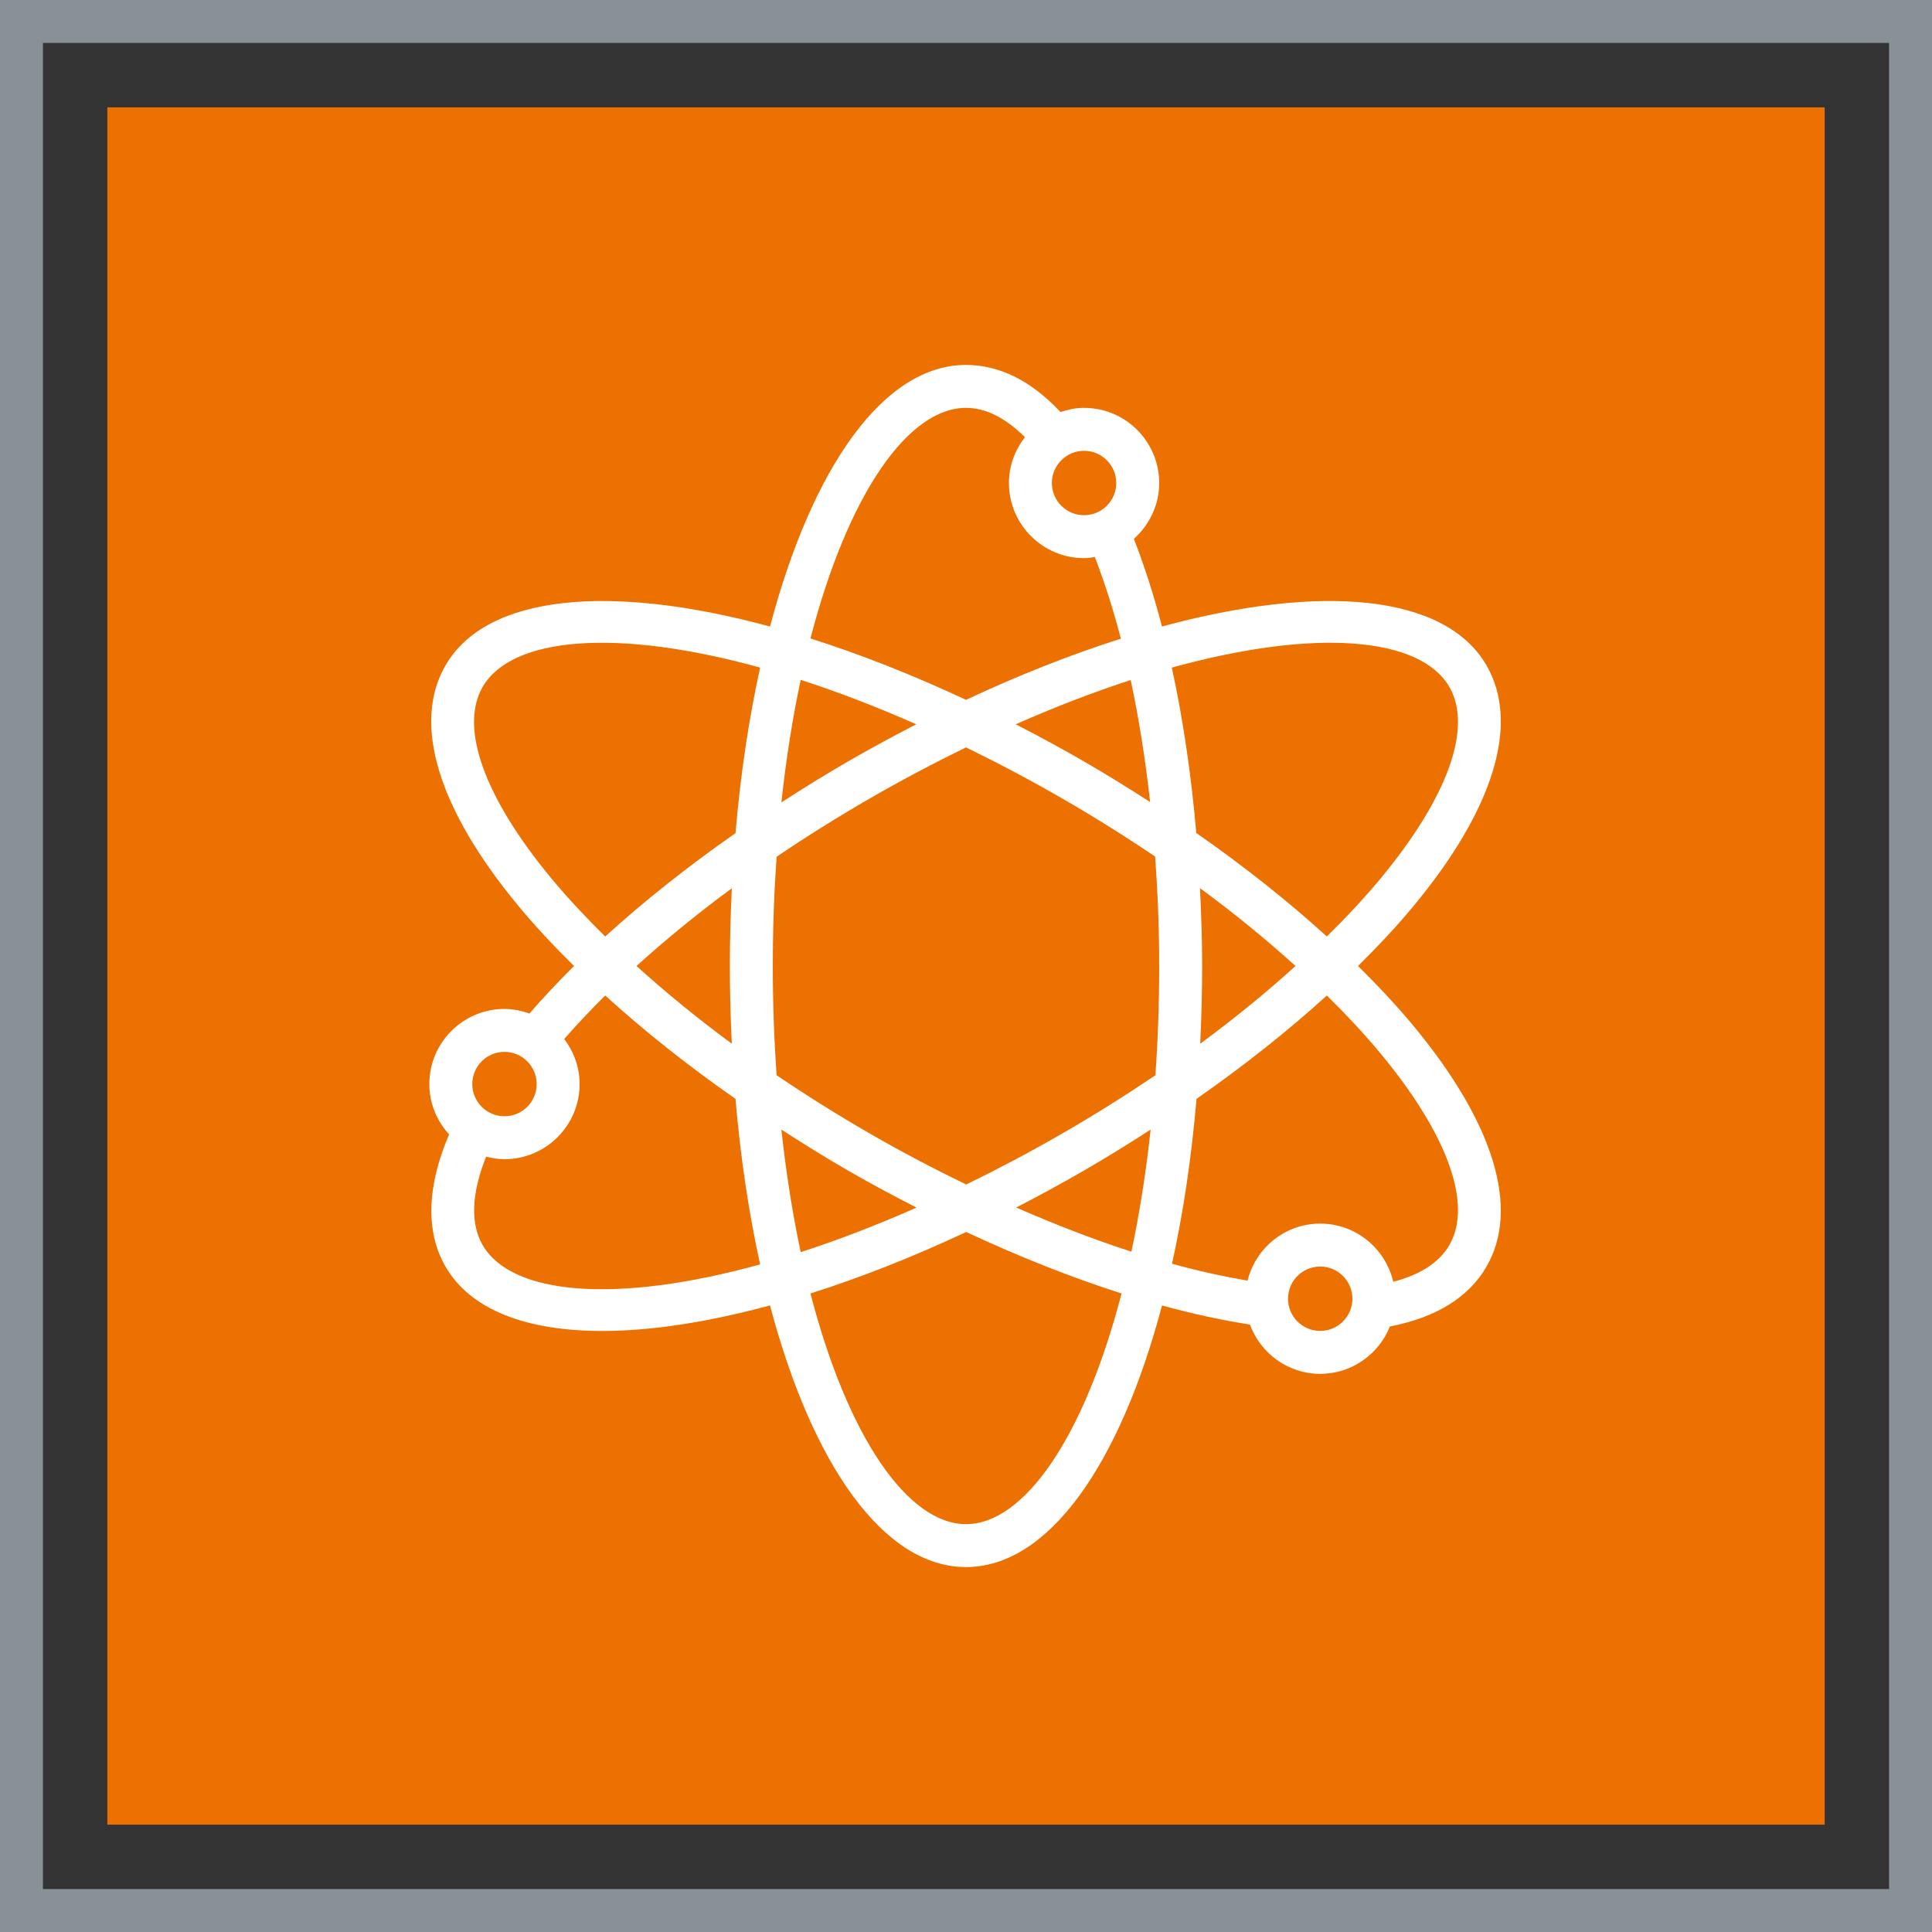 <svg xmlns="http://www.w3.org/2000/svg" xmlns:xlink="http://www.w3.org/1999/xlink" width="90" height="90" version="1.1" viewBox="0 0 90 90"><rect x="0" y="0" width="90" height="90" fill="#333333" stroke="none"/><title>Icon-Architecture-Category/64/Quantum-Technologies_64</title><g id="Icon-Architecture-Category/64/Quantum-Technologies_64" fill="none" fill-rule="evenodd" stroke="none" stroke-width="1"><rect id="Rectangle" width="80" height="80" x="5" y="5" fill="#ED7100"/><rect id="#879196-Border-Copy-19" width="88" height="88" x="1" y="1" stroke="#879196" stroke-width="2"/><g id="Icon-Category/64/Quantum-Technologies_64" fill="#FFF" transform="translate(20, 17)"><path id="Quantum-Technologies_Category-Icon_64_Squid" d="M47.517,41 C47.05,41.809 46.168,42.379 44.903,42.71 C44.542,41.161 43.158,40 41.5,40 C39.863,40 38.495,41.135 38.115,42.657 C36.99,42.463 35.82,42.208 34.598,41.87 C35.117,39.511 35.504,36.932 35.739,34.189 C37.961,32.639 40,31.021 41.809,29.375 C42.716,30.27 43.56,31.168 44.3,32.061 C47.44,35.845 48.613,39.104 47.517,41 M41.5,45 C40.673,45 40,44.327 40,43.5 C40,42.673 40.673,42 41.5,42 C42.328,42 43,42.673 43,43.5 C43,44.327 42.328,45 41.5,45 M25,54 C22.31,54 19.503,49.994 17.754,43.255 C20.067,42.523 22.505,41.565 25.01,40.391 C27.471,41.541 29.911,42.509 32.246,43.255 C30.497,49.994 27.691,54 25,54 M2.484,41 C1.779,39.779 2.126,38.179 2.647,36.882 C2.922,36.952 3.204,37 3.5,37 C5.43,37 7,35.43 7,33.5 C7,32.709 6.727,31.987 6.283,31.4 C6.873,30.726 7.509,30.05 8.193,29.375 C10.001,31.021 12.04,32.639 14.262,34.189 C14.497,36.944 14.888,39.534 15.41,41.901 C8.702,43.754 3.829,43.329 2.484,41 M3.5,32 C4.328,32 5,32.673 5,33.5 C5,34.327 4.328,35 3.5,35 C2.673,35 2,34.327 2,33.5 C2,32.673 2.673,32 3.5,32 M2.484,15 C3.829,12.671 8.703,12.247 15.41,14.099 C14.888,16.467 14.497,19.057 14.262,21.812 C12.04,23.362 10.001,24.98 8.193,26.626 C7.286,25.73 6.442,24.833 5.701,23.939 C2.561,20.155 1.388,16.896 2.484,15 M25,2 C25.919,2 26.84,2.464 27.746,3.367 C27.286,3.959 27,4.693 27,5.5 C27,7.43 28.571,9 30.5,9 C30.672,9 30.836,8.973 31.002,8.949 C31.452,10.12 31.86,11.387 32.214,12.752 C29.914,13.482 27.49,14.435 25,15.602 C22.498,14.43 20.064,13.474 17.754,12.743 C19.503,6.005 22.31,2 25,2 M32,5.5 C32,6.327 31.328,7 30.5,7 C29.673,7 29,6.327 29,5.5 C29,4.673 29.673,4 30.5,4 C31.328,4 32,4.673 32,5.5 M35.899,24.373 C37.509,25.555 38.992,26.771 40.35,28 C38.995,29.226 37.516,30.44 35.91,31.619 C35.967,30.436 36,29.229 36,28 C36,26.779 35.959,25.572 35.899,24.373 M27.316,16.74 C29.184,15.916 30.977,15.229 32.672,14.679 C33.056,16.468 33.356,18.378 33.577,20.362 C32.576,19.718 31.556,19.083 30.5,18.474 C29.434,17.858 28.371,17.283 27.316,16.74 M16.4,20.379 C16.621,18.334 16.925,16.425 17.3,14.671 C19.004,15.222 20.806,15.911 22.684,16.74 C21.629,17.283 20.567,17.858 19.5,18.474 C18.436,19.088 17.409,19.729 16.4,20.379 M14.091,31.619 C12.485,30.44 11.006,29.226 9.651,28 C11.007,26.774 12.485,25.56 14.091,24.38 C14.034,25.564 14,26.77 14,28 C14,29.229 14.034,30.436 14.091,31.619 M22.697,39.255 C20.814,40.086 19.008,40.777 17.3,41.33 C16.926,39.575 16.621,37.666 16.4,35.621 C17.409,36.271 18.436,36.912 19.5,37.526 C20.559,38.138 21.627,38.707 22.697,39.255 M33.601,35.621 C33.381,37.657 33.078,39.558 32.705,41.307 C30.967,40.746 29.165,40.051 27.34,39.251 C28.387,38.712 29.442,38.137 30.5,37.526 C31.565,36.912 32.592,36.271 33.601,35.621 M29.5,35.794 C27.972,36.677 26.475,37.463 25.01,38.179 C23.505,37.449 21.995,36.657 20.5,35.794 C19,34.928 17.556,34.021 16.176,33.088 C16.063,31.462 16,29.766 16,28 C16,26.234 16.063,24.538 16.176,22.912 C17.556,21.978 19.001,21.072 20.5,20.206 C22.033,19.321 23.533,18.533 25,17.816 C26.468,18.533 27.968,19.321 29.5,20.206 C30.996,21.069 32.435,21.973 33.811,22.903 C33.931,24.571 34,26.274 34,28 C34,29.766 33.938,31.462 33.825,33.088 C32.445,34.021 31,34.928 29.5,35.794 M47.517,15 C48.613,16.896 47.44,20.155 44.3,23.939 C43.56,24.832 42.716,25.73 41.809,26.625 C39.996,24.977 37.954,23.355 35.727,21.803 C35.493,19.096 35.111,16.498 34.588,14.1 C41.297,12.246 46.172,12.671 47.517,15 M43.262,28 C44.199,27.073 45.072,26.143 45.84,25.216 C49.599,20.685 50.809,16.702 49.249,14 C47.326,10.669 41.522,10.179 34.13,12.185 C33.747,10.718 33.307,9.355 32.82,8.101 C33.538,7.459 34,6.537 34,5.5 C34,3.57 32.43,2 30.5,2 C30.115,2 29.749,2.078 29.402,2.194 C28.038,0.738 26.562,0 25,0 C21.155,0 17.83,4.781 15.87,12.186 C8.478,10.18 2.674,10.669 0.751,14 C-0.808,16.702 0.402,20.685 4.161,25.216 C4.929,26.143 5.803,27.074 6.741,28.001 C5.996,28.738 5.302,29.477 4.663,30.214 C4.297,30.084 3.91,30 3.5,30 C1.571,30 -3.55271368e-15,31.57 -3.55271368e-15,33.5 C-3.55271368e-15,34.405 0.355,35.224 0.921,35.846 C-0.115,38.256 -0.184,40.379 0.751,42 C1.922,44.028 4.531,45.002 8.061,45.002 C10.328,45.002 12.979,44.594 15.869,43.811 C17.829,51.217 21.155,56 25,56 C28.846,56 32.171,51.219 34.131,43.814 C35.558,44.206 36.924,44.499 38.227,44.704 C38.72,46.04 39.996,47 41.5,47 C42.973,47 44.23,46.083 44.746,44.793 C46.897,44.376 48.416,43.443 49.249,42 C50.809,39.298 49.599,35.315 45.84,30.784 C45.072,29.857 44.199,28.927 43.262,28"/></g></g></svg>
